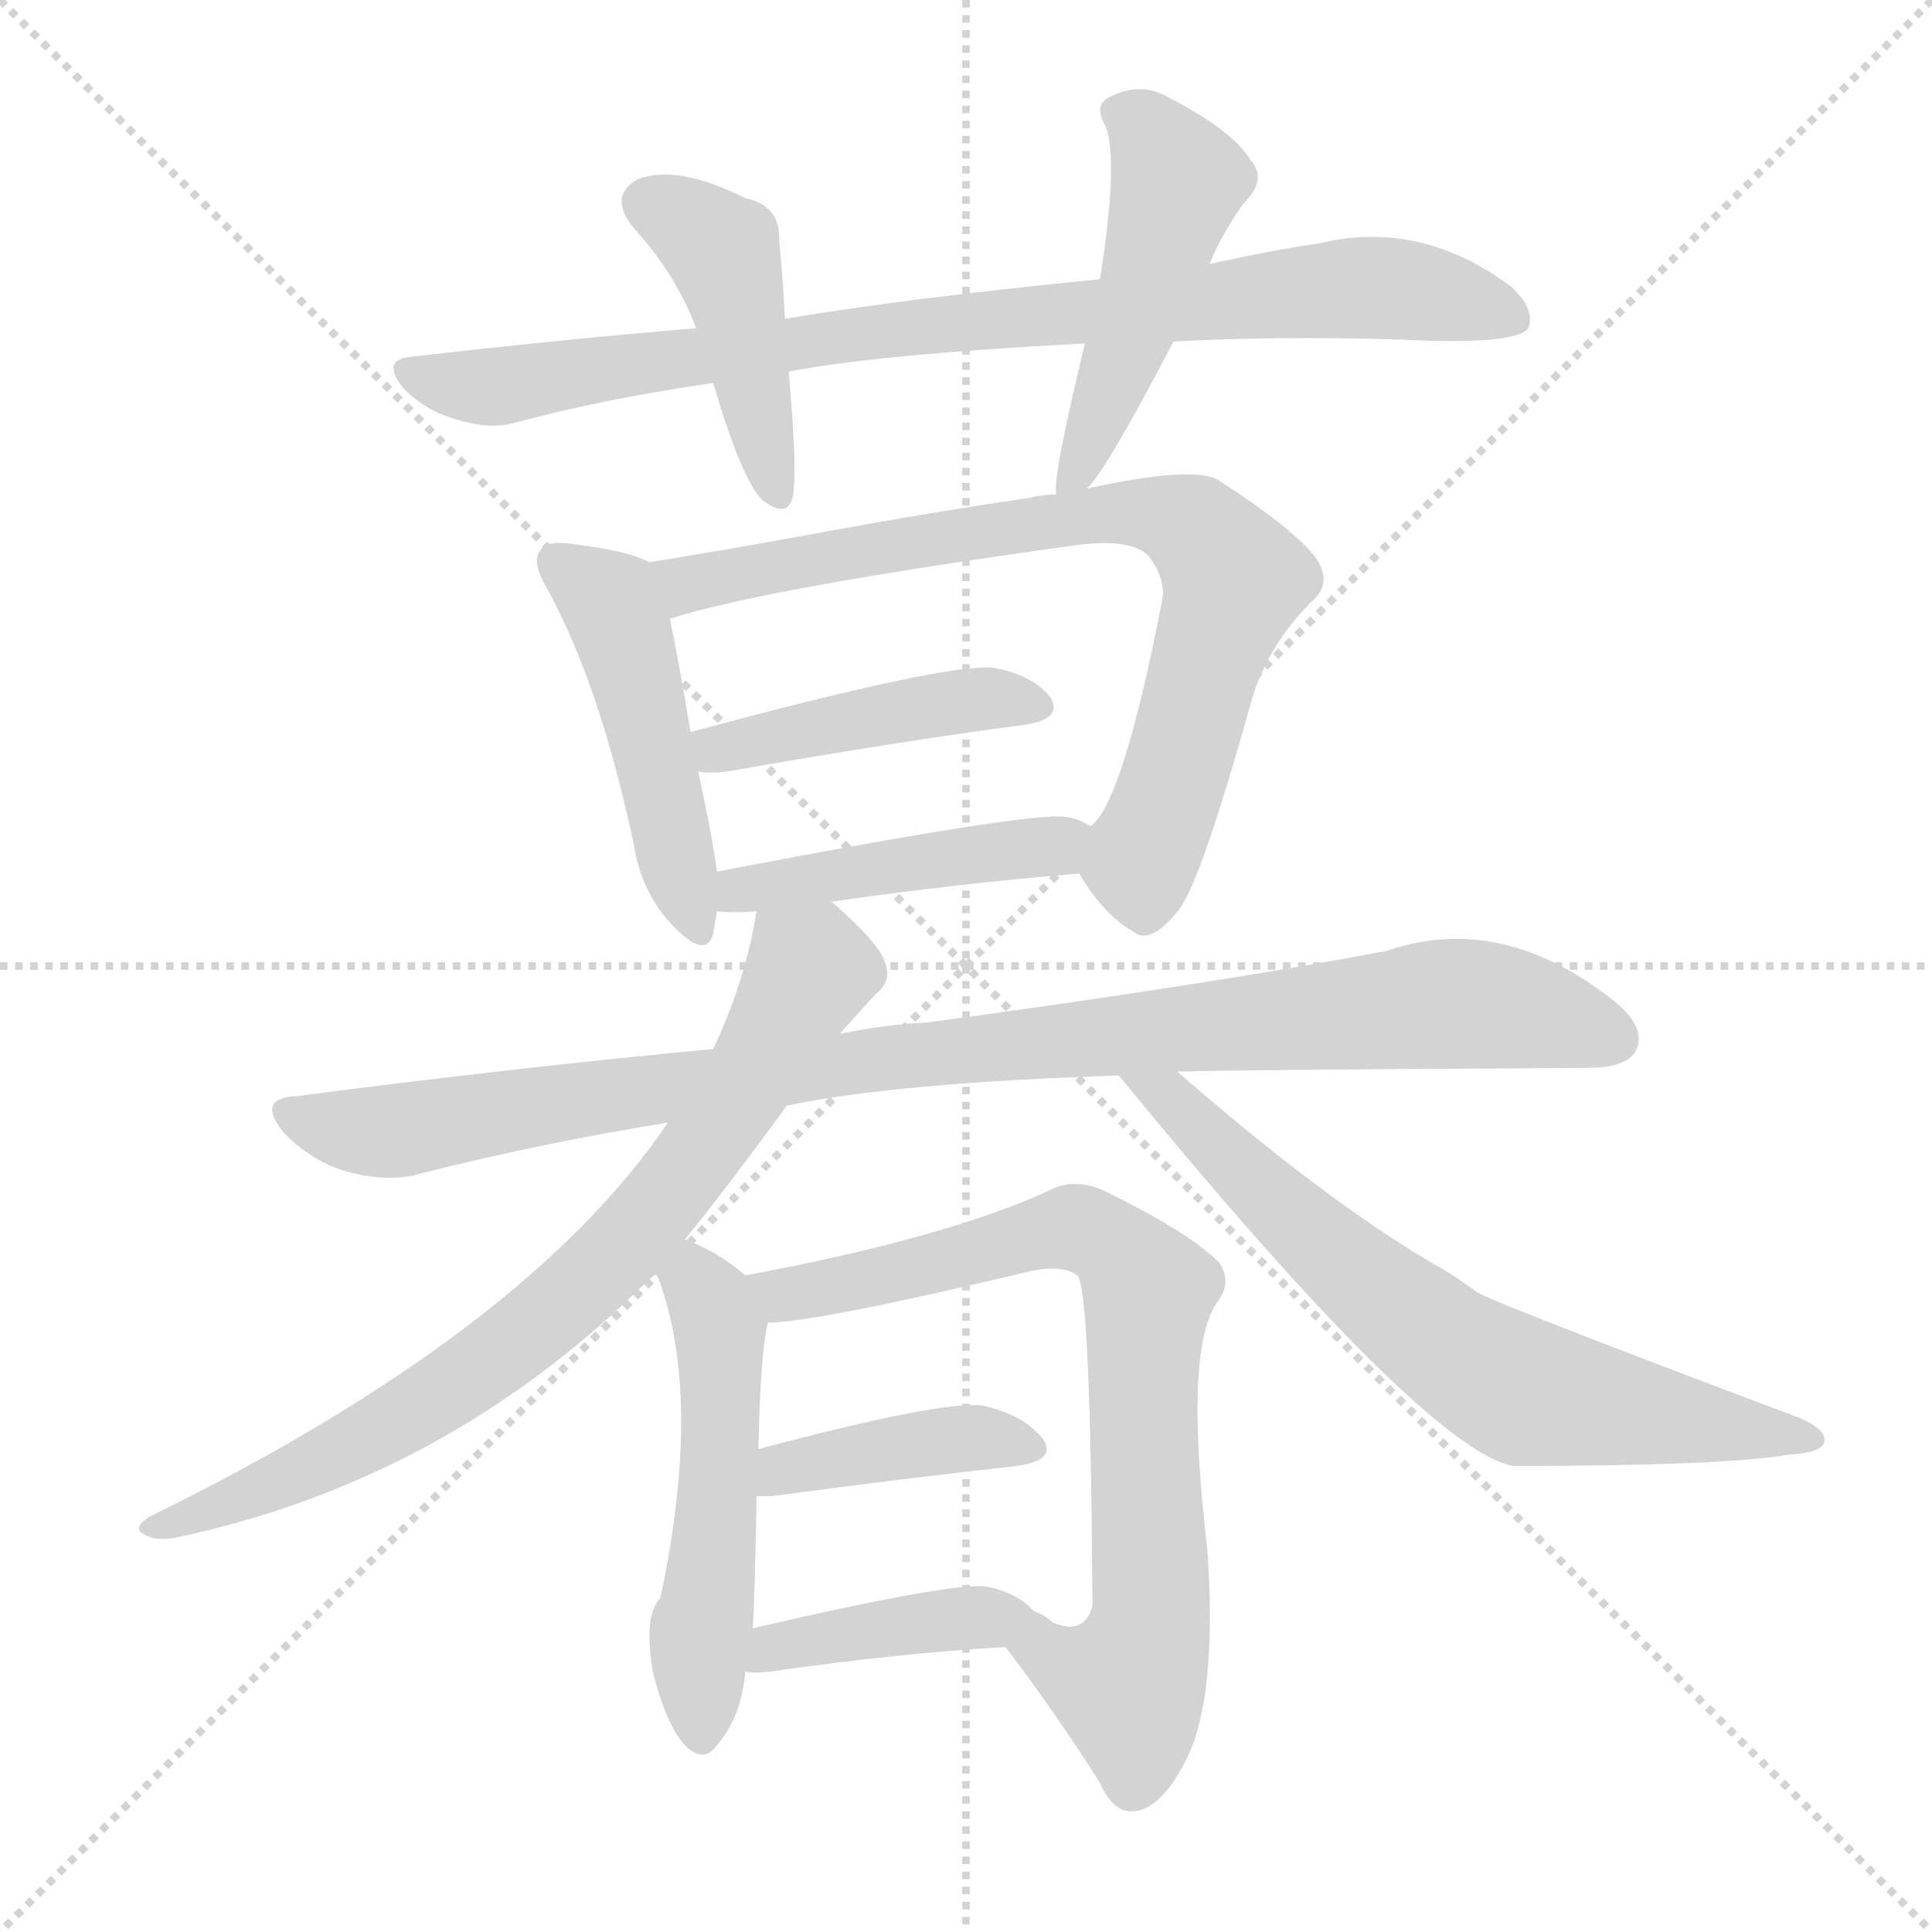 <svg version="1.1" viewBox="0 0 1024 1024" xmlns="http://www.w3.org/2000/svg">
  <g stroke="lightgray" stroke-dasharray="1,1" stroke-width="1" transform="scale(4, 4)">
    <line x1="0" y1="0" x2="256" y2="256"></line>
    <line x1="256" y1="0" x2="0" y2="256"></line>
    <line x1="128" y1="0" x2="128" y2="256"></line>
    <line x1="0" y1="128" x2="256" y2="128"></line>
  </g>
  <g transform="scale(1, -1) translate(0, -900)">
    <style type="text/css">
      
        @keyframes keyframes0 {
          from {
            stroke: red;
            stroke-dashoffset: 848;
            stroke-width: 128;
          }
          73% {
            animation-timing-function: step-end;
            stroke: red;
            stroke-dashoffset: 0;
            stroke-width: 128;
          }
          to {
            stroke: black;
            stroke-width: 1024;
          }
        }
        #make-me-a-hanzi-animation-0 {
          animation: keyframes0 0.94s both;
          animation-delay: 0s;
          animation-timing-function: linear;
        }
      
        @keyframes keyframes1 {
          from {
            stroke: red;
            stroke-dashoffset: 434;
            stroke-width: 128;
          }
          59% {
            animation-timing-function: step-end;
            stroke: red;
            stroke-dashoffset: 0;
            stroke-width: 128;
          }
          to {
            stroke: black;
            stroke-width: 1024;
          }
        }
        #make-me-a-hanzi-animation-1 {
          animation: keyframes1 0.603s both;
          animation-delay: 0.94s;
          animation-timing-function: linear;
        }
      
        @keyframes keyframes2 {
          from {
            stroke: red;
            stroke-dashoffset: 481;
            stroke-width: 128;
          }
          61% {
            animation-timing-function: step-end;
            stroke: red;
            stroke-dashoffset: 0;
            stroke-width: 128;
          }
          to {
            stroke: black;
            stroke-width: 1024;
          }
        }
        #make-me-a-hanzi-animation-2 {
          animation: keyframes2 0.641s both;
          animation-delay: 1.543s;
          animation-timing-function: linear;
        }
      
        @keyframes keyframes3 {
          from {
            stroke: red;
            stroke-dashoffset: 465;
            stroke-width: 128;
          }
          60% {
            animation-timing-function: step-end;
            stroke: red;
            stroke-dashoffset: 0;
            stroke-width: 128;
          }
          to {
            stroke: black;
            stroke-width: 1024;
          }
        }
        #make-me-a-hanzi-animation-3 {
          animation: keyframes3 0.628s both;
          animation-delay: 2.185s;
          animation-timing-function: linear;
        }
      
        @keyframes keyframes4 {
          from {
            stroke: red;
            stroke-dashoffset: 754;
            stroke-width: 128;
          }
          71% {
            animation-timing-function: step-end;
            stroke: red;
            stroke-dashoffset: 0;
            stroke-width: 128;
          }
          to {
            stroke: black;
            stroke-width: 1024;
          }
        }
        #make-me-a-hanzi-animation-4 {
          animation: keyframes4 0.864s both;
          animation-delay: 2.813s;
          animation-timing-function: linear;
        }
      
        @keyframes keyframes5 {
          from {
            stroke: red;
            stroke-dashoffset: 433;
            stroke-width: 128;
          }
          58% {
            animation-timing-function: step-end;
            stroke: red;
            stroke-dashoffset: 0;
            stroke-width: 128;
          }
          to {
            stroke: black;
            stroke-width: 1024;
          }
        }
        #make-me-a-hanzi-animation-5 {
          animation: keyframes5 0.602s both;
          animation-delay: 3.677s;
          animation-timing-function: linear;
        }
      
        @keyframes keyframes6 {
          from {
            stroke: red;
            stroke-dashoffset: 446;
            stroke-width: 128;
          }
          59% {
            animation-timing-function: step-end;
            stroke: red;
            stroke-dashoffset: 0;
            stroke-width: 128;
          }
          to {
            stroke: black;
            stroke-width: 1024;
          }
        }
        #make-me-a-hanzi-animation-6 {
          animation: keyframes6 0.613s both;
          animation-delay: 4.279s;
          animation-timing-function: linear;
        }
      
        @keyframes keyframes7 {
          from {
            stroke: red;
            stroke-dashoffset: 965;
            stroke-width: 128;
          }
          76% {
            animation-timing-function: step-end;
            stroke: red;
            stroke-dashoffset: 0;
            stroke-width: 128;
          }
          to {
            stroke: black;
            stroke-width: 1024;
          }
        }
        #make-me-a-hanzi-animation-7 {
          animation: keyframes7 1.035s both;
          animation-delay: 4.892s;
          animation-timing-function: linear;
        }
      
        @keyframes keyframes8 {
          from {
            stroke: red;
            stroke-dashoffset: 756;
            stroke-width: 128;
          }
          71% {
            animation-timing-function: step-end;
            stroke: red;
            stroke-dashoffset: 0;
            stroke-width: 128;
          }
          to {
            stroke: black;
            stroke-width: 1024;
          }
        }
        #make-me-a-hanzi-animation-8 {
          animation: keyframes8 0.865s both;
          animation-delay: 5.927s;
          animation-timing-function: linear;
        }
      
        @keyframes keyframes9 {
          from {
            stroke: red;
            stroke-dashoffset: 676;
            stroke-width: 128;
          }
          69% {
            animation-timing-function: step-end;
            stroke: red;
            stroke-dashoffset: 0;
            stroke-width: 128;
          }
          to {
            stroke: black;
            stroke-width: 1024;
          }
        }
        #make-me-a-hanzi-animation-9 {
          animation: keyframes9 0.8s both;
          animation-delay: 6.793s;
          animation-timing-function: linear;
        }
      
        @keyframes keyframes10 {
          from {
            stroke: red;
            stroke-dashoffset: 513;
            stroke-width: 128;
          }
          63% {
            animation-timing-function: step-end;
            stroke: red;
            stroke-dashoffset: 0;
            stroke-width: 128;
          }
          to {
            stroke: black;
            stroke-width: 1024;
          }
        }
        #make-me-a-hanzi-animation-10 {
          animation: keyframes10 0.667s both;
          animation-delay: 7.593s;
          animation-timing-function: linear;
        }
      
        @keyframes keyframes11 {
          from {
            stroke: red;
            stroke-dashoffset: 751;
            stroke-width: 128;
          }
          71% {
            animation-timing-function: step-end;
            stroke: red;
            stroke-dashoffset: 0;
            stroke-width: 128;
          }
          to {
            stroke: black;
            stroke-width: 1024;
          }
        }
        #make-me-a-hanzi-animation-11 {
          animation: keyframes11 0.861s both;
          animation-delay: 8.26s;
          animation-timing-function: linear;
        }
      
        @keyframes keyframes12 {
          from {
            stroke: red;
            stroke-dashoffset: 401;
            stroke-width: 128;
          }
          57% {
            animation-timing-function: step-end;
            stroke: red;
            stroke-dashoffset: 0;
            stroke-width: 128;
          }
          to {
            stroke: black;
            stroke-width: 1024;
          }
        }
        #make-me-a-hanzi-animation-12 {
          animation: keyframes12 0.576s both;
          animation-delay: 9.121s;
          animation-timing-function: linear;
        }
      
        @keyframes keyframes13 {
          from {
            stroke: red;
            stroke-dashoffset: 398;
            stroke-width: 128;
          }
          56% {
            animation-timing-function: step-end;
            stroke: red;
            stroke-dashoffset: 0;
            stroke-width: 128;
          }
          to {
            stroke: black;
            stroke-width: 1024;
          }
        }
        #make-me-a-hanzi-animation-13 {
          animation: keyframes13 0.574s both;
          animation-delay: 9.698s;
          animation-timing-function: linear;
        }
      
    </style>
    
      <path d="M 622 719 Q 677 722 743 720 Q 803 717 810 726 Q 814 736 801 748 Q 753 784 699 771 Q 672 767 641 760 L 583 752 Q 481 742 416 731 L 369 726 Q 296 720 219 711 Q 201 710 214 694 Q 226 682 241 678 Q 259 672 273 676 Q 322 689 378 697 L 418 703 Q 463 712 575 718 L 622 719 Z" fill="lightgray"></path>
    
      <path d="M 416 731 Q 415 753 413 772 Q 414 791 395 795 Q 359 813 338 805 Q 322 796 336 779 Q 358 755 369 726 L 378 697 Q 393 646 404 635 Q 417 625 420 636 Q 423 648 418 703 L 416 731 Z" fill="lightgray"></path>
    
      <path d="M 576 641 Q 586 650 622 719 L 641 760 Q 647 775 659 792 Q 672 805 663 815 Q 653 831 620 848 Q 605 857 589 849 Q 579 845 586 833 Q 593 815 583 752 L 575 718 Q 557 643 560 638 C 560 622 560 622 576 641 Z" fill="lightgray"></path>
    
      <path d="M 344 602 Q 334 608 301 612 Q 289 613 287 609 Q 281 603 290 588 Q 318 537 336 452 Q 340 427 356 410 Q 374 391 378 405 Q 379 411 380 417 L 380 438 Q 377 460 370 491 L 366 512 Q 359 554 355 572 C 349 600 349 600 344 602 Z" fill="lightgray"></path>
    
      <path d="M 572 437 Q 585 415 601 406 Q 610 399 625 418 Q 637 434 664 531 Q 673 559 695 581 Q 707 591 697 605 Q 684 621 645 646 Q 630 653 576 641 L 560 638 Q 553 638 545 636 Q 496 629 431 617 Q 382 608 344 602 C 314 597 326 564 355 572 Q 404 588 570 611 Q 600 615 609 605 Q 618 593 616 582 Q 595 474 578 462 C 566 445 566 445 572 437 Z" fill="lightgray"></path>
    
      <path d="M 370 491 Q 376 490 385 491 Q 476 507 544 516 Q 563 519 557 530 Q 548 542 527 546 Q 503 549 366 512 C 337 504 340 493 370 491 Z" fill="lightgray"></path>
    
      <path d="M 440 422 Q 510 432 572 437 C 602 439 604 448 578 462 Q 572 466 565 467 Q 546 470 380 438 C 351 432 350 419 380 417 Q 389 416 401 417 L 440 422 Z" fill="lightgray"></path>
    
      <path d="M 417 314 Q 474 326 593 330 L 624 332 Q 655 333 841 334 Q 862 334 867 343 Q 873 355 856 369 Q 796 417 735 396 Q 639 378 491 358 Q 469 357 445 352 L 378 344 Q 272 334 157 319 Q 135 318 151 299 Q 166 284 184 279 Q 206 273 223 278 Q 286 294 354 305 L 417 314 Z" fill="lightgray"></path>
    
      <path d="M 363 243 Q 388 274 417 314 L 445 352 Q 454 362 464 373 Q 473 380 469 390 Q 466 400 442 421 Q 441 422 440 422 C 417 441 407 446 401 417 Q 395 380 378 344 L 354 305 Q 279 194 79 96 Q 70 90 76 87 Q 82 83 93 85 Q 235 115 340 218 Q 343 221 348 225 L 363 243 Z" fill="lightgray"></path>
    
      <path d="M 593 330 Q 755 132 802 123 Q 913 123 948 129 Q 966 130 967 136 Q 968 142 955 148 Q 793 209 783 215 Q 771 224 760 230 Q 702 264 624 332 C 601 352 574 353 593 330 Z" fill="lightgray"></path>
    
      <path d="M 395 224 Q 380 237 363 243 C 338 253 338 253 348 225 Q 373 161 350 53 Q 341 44 346 14 Q 353 -14 363 -25 Q 373 -35 380 -25 Q 393 -10 395 14 L 399 37 Q 400 50 401 107 L 402 132 Q 403 183 407 199 C 409 212 409 212 395 224 Z" fill="lightgray"></path>
    
      <path d="M 533 27 Q 561 -10 583 -45 Q 590 -61 601 -60 Q 616 -59 630 -30 Q 645 3 640 78 Q 627 187 646 211 Q 653 221 646 231 Q 630 247 585 269 Q 569 276 556 269 Q 502 244 395 224 C 366 218 377 196 407 199 Q 432 199 545 226 Q 563 230 571 224 Q 578 218 579 51 L 579 49 Q 575 33 558 40 Q 554 44 548 46 C 521 60 515 51 533 27 Z" fill="lightgray"></path>
    
      <path d="M 401 107 Q 404 107 409 107 Q 484 117 539 123 Q 560 126 553 137 Q 543 150 521 155 Q 500 158 402 132 C 373 124 371 107 401 107 Z" fill="lightgray"></path>
    
      <path d="M 395 14 Q 399 13 408 14 Q 478 24 533 27 C 563 29 566 29 548 46 Q 539 56 523 59 Q 507 62 399 37 C 370 30 365 17 395 14 Z" fill="lightgray"></path>
    
    
      <clipPath id="make-me-a-hanzi-clip-0">
        <path d="M 622 719 Q 677 722 743 720 Q 803 717 810 726 Q 814 736 801 748 Q 753 784 699 771 Q 672 767 641 760 L 583 752 Q 481 742 416 731 L 369 726 Q 296 720 219 711 Q 201 710 214 694 Q 226 682 241 678 Q 259 672 273 676 Q 322 689 378 697 L 418 703 Q 463 712 575 718 L 622 719 Z"></path>
      </clipPath>
      <path clip-path="url(#make-me-a-hanzi-clip-0)" d="M 217 702 L 265 695 L 463 725 L 723 748 L 803 731" fill="none" id="make-me-a-hanzi-animation-0" stroke-dasharray="720 1440" stroke-linecap="round"></path>
    
      <clipPath id="make-me-a-hanzi-clip-1">
        <path d="M 416 731 Q 415 753 413 772 Q 414 791 395 795 Q 359 813 338 805 Q 322 796 336 779 Q 358 755 369 726 L 378 697 Q 393 646 404 635 Q 417 625 420 636 Q 423 648 418 703 L 416 731 Z"></path>
      </clipPath>
      <path clip-path="url(#make-me-a-hanzi-clip-1)" d="M 344 791 L 383 767 L 412 638" fill="none" id="make-me-a-hanzi-animation-1" stroke-dasharray="306 612" stroke-linecap="round"></path>
    
      <clipPath id="make-me-a-hanzi-clip-2">
        <path d="M 576 641 Q 586 650 622 719 L 641 760 Q 647 775 659 792 Q 672 805 663 815 Q 653 831 620 848 Q 605 857 589 849 Q 579 845 586 833 Q 593 815 583 752 L 575 718 Q 557 643 560 638 C 560 622 560 622 576 641 Z"></path>
      </clipPath>
      <path clip-path="url(#make-me-a-hanzi-clip-2)" d="M 592 840 L 607 833 L 624 804 L 599 718 L 564 640" fill="none" id="make-me-a-hanzi-animation-2" stroke-dasharray="353 706" stroke-linecap="round"></path>
    
      <clipPath id="make-me-a-hanzi-clip-3">
        <path d="M 344 602 Q 334 608 301 612 Q 289 613 287 609 Q 281 603 290 588 Q 318 537 336 452 Q 340 427 356 410 Q 374 391 378 405 Q 379 411 380 417 L 380 438 Q 377 460 370 491 L 366 512 Q 359 554 355 572 C 349 600 349 600 344 602 Z"></path>
      </clipPath>
      <path clip-path="url(#make-me-a-hanzi-clip-3)" d="M 296 602 L 328 571 L 368 411" fill="none" id="make-me-a-hanzi-animation-3" stroke-dasharray="337 674" stroke-linecap="round"></path>
    
      <clipPath id="make-me-a-hanzi-clip-4">
        <path d="M 572 437 Q 585 415 601 406 Q 610 399 625 418 Q 637 434 664 531 Q 673 559 695 581 Q 707 591 697 605 Q 684 621 645 646 Q 630 653 576 641 L 560 638 Q 553 638 545 636 Q 496 629 431 617 Q 382 608 344 602 C 314 597 326 564 355 572 Q 404 588 570 611 Q 600 615 609 605 Q 618 593 616 582 Q 595 474 578 462 C 566 445 566 445 572 437 Z"></path>
      </clipPath>
      <path clip-path="url(#make-me-a-hanzi-clip-4)" d="M 352 596 L 366 591 L 589 629 L 631 622 L 654 594 L 623 487 L 604 443 L 607 424" fill="none" id="make-me-a-hanzi-animation-4" stroke-dasharray="626 1252" stroke-linecap="round"></path>
    
      <clipPath id="make-me-a-hanzi-clip-5">
        <path d="M 370 491 Q 376 490 385 491 Q 476 507 544 516 Q 563 519 557 530 Q 548 542 527 546 Q 503 549 366 512 C 337 504 340 493 370 491 Z"></path>
      </clipPath>
      <path clip-path="url(#make-me-a-hanzi-clip-5)" d="M 378 498 L 382 506 L 478 524 L 529 530 L 548 526" fill="none" id="make-me-a-hanzi-animation-5" stroke-dasharray="305 610" stroke-linecap="round"></path>
    
      <clipPath id="make-me-a-hanzi-clip-6">
        <path d="M 440 422 Q 510 432 572 437 C 602 439 604 448 578 462 Q 572 466 565 467 Q 546 470 380 438 C 351 432 350 419 380 417 Q 389 416 401 417 L 440 422 Z"></path>
      </clipPath>
      <path clip-path="url(#make-me-a-hanzi-clip-6)" d="M 385 422 L 395 431 L 550 450 L 569 458" fill="none" id="make-me-a-hanzi-animation-6" stroke-dasharray="318 636" stroke-linecap="round"></path>
    
      <clipPath id="make-me-a-hanzi-clip-7">
        <path d="M 417 314 Q 474 326 593 330 L 624 332 Q 655 333 841 334 Q 862 334 867 343 Q 873 355 856 369 Q 796 417 735 396 Q 639 378 491 358 Q 469 357 445 352 L 378 344 Q 272 334 157 319 Q 135 318 151 299 Q 166 284 184 279 Q 206 273 223 278 Q 286 294 354 305 L 417 314 Z"></path>
      </clipPath>
      <path clip-path="url(#make-me-a-hanzi-clip-7)" d="M 154 309 L 205 300 L 502 344 L 762 368 L 794 367 L 855 349" fill="none" id="make-me-a-hanzi-animation-7" stroke-dasharray="837 1674" stroke-linecap="round"></path>
    
      <clipPath id="make-me-a-hanzi-clip-8">
        <path d="M 363 243 Q 388 274 417 314 L 445 352 Q 454 362 464 373 Q 473 380 469 390 Q 466 400 442 421 Q 441 422 440 422 C 417 441 407 446 401 417 Q 395 380 378 344 L 354 305 Q 279 194 79 96 Q 70 90 76 87 Q 82 83 93 85 Q 235 115 340 218 Q 343 221 348 225 L 363 243 Z"></path>
      </clipPath>
      <path clip-path="url(#make-me-a-hanzi-clip-8)" d="M 409 408 L 429 386 L 426 379 L 376 296 L 308 217 L 223 154 L 157 118 L 81 90" fill="none" id="make-me-a-hanzi-animation-8" stroke-dasharray="628 1256" stroke-linecap="round"></path>
    
      <clipPath id="make-me-a-hanzi-clip-9">
        <path d="M 593 330 Q 755 132 802 123 Q 913 123 948 129 Q 966 130 967 136 Q 968 142 955 148 Q 793 209 783 215 Q 771 224 760 230 Q 702 264 624 332 C 601 352 574 353 593 330 Z"></path>
      </clipPath>
      <path clip-path="url(#make-me-a-hanzi-clip-9)" d="M 601 320 L 623 317 L 627 307 L 722 221 L 798 167 L 961 137" fill="none" id="make-me-a-hanzi-animation-9" stroke-dasharray="548 1096" stroke-linecap="round"></path>
    
      <clipPath id="make-me-a-hanzi-clip-10">
        <path d="M 395 224 Q 380 237 363 243 C 338 253 338 253 348 225 Q 373 161 350 53 Q 341 44 346 14 Q 353 -14 363 -25 Q 373 -35 380 -25 Q 393 -10 395 14 L 399 37 Q 400 50 401 107 L 402 132 Q 403 183 407 199 C 409 212 409 212 395 224 Z"></path>
      </clipPath>
      <path clip-path="url(#make-me-a-hanzi-clip-10)" d="M 365 233 L 381 196 L 383 160 L 371 35 L 372 -20" fill="none" id="make-me-a-hanzi-animation-10" stroke-dasharray="385 770" stroke-linecap="round"></path>
    
      <clipPath id="make-me-a-hanzi-clip-11">
        <path d="M 533 27 Q 561 -10 583 -45 Q 590 -61 601 -60 Q 616 -59 630 -30 Q 645 3 640 78 Q 627 187 646 211 Q 653 221 646 231 Q 630 247 585 269 Q 569 276 556 269 Q 502 244 395 224 C 366 218 377 196 407 199 Q 432 199 545 226 Q 563 230 571 224 Q 578 218 579 51 L 579 49 Q 575 33 558 40 Q 554 44 548 46 C 521 60 515 51 533 27 Z"></path>
      </clipPath>
      <path clip-path="url(#make-me-a-hanzi-clip-11)" d="M 405 221 L 417 213 L 452 219 L 568 249 L 597 234 L 609 212 L 608 31 L 596 7 L 552 26 L 549 37" fill="none" id="make-me-a-hanzi-animation-11" stroke-dasharray="623 1246" stroke-linecap="round"></path>
    
      <clipPath id="make-me-a-hanzi-clip-12">
        <path d="M 401 107 Q 404 107 409 107 Q 484 117 539 123 Q 560 126 553 137 Q 543 150 521 155 Q 500 158 402 132 C 373 124 371 107 401 107 Z"></path>
      </clipPath>
      <path clip-path="url(#make-me-a-hanzi-clip-12)" d="M 405 113 L 417 124 L 459 131 L 511 138 L 544 133" fill="none" id="make-me-a-hanzi-animation-12" stroke-dasharray="273 546" stroke-linecap="round"></path>
    
      <clipPath id="make-me-a-hanzi-clip-13">
        <path d="M 395 14 Q 399 13 408 14 Q 478 24 533 27 C 563 29 566 29 548 46 Q 539 56 523 59 Q 507 62 399 37 C 370 30 365 17 395 14 Z"></path>
      </clipPath>
      <path clip-path="url(#make-me-a-hanzi-clip-13)" d="M 402 19 L 412 29 L 438 34 L 539 45" fill="none" id="make-me-a-hanzi-animation-13" stroke-dasharray="270 540" stroke-linecap="round"></path>
    
  </g>
</svg>